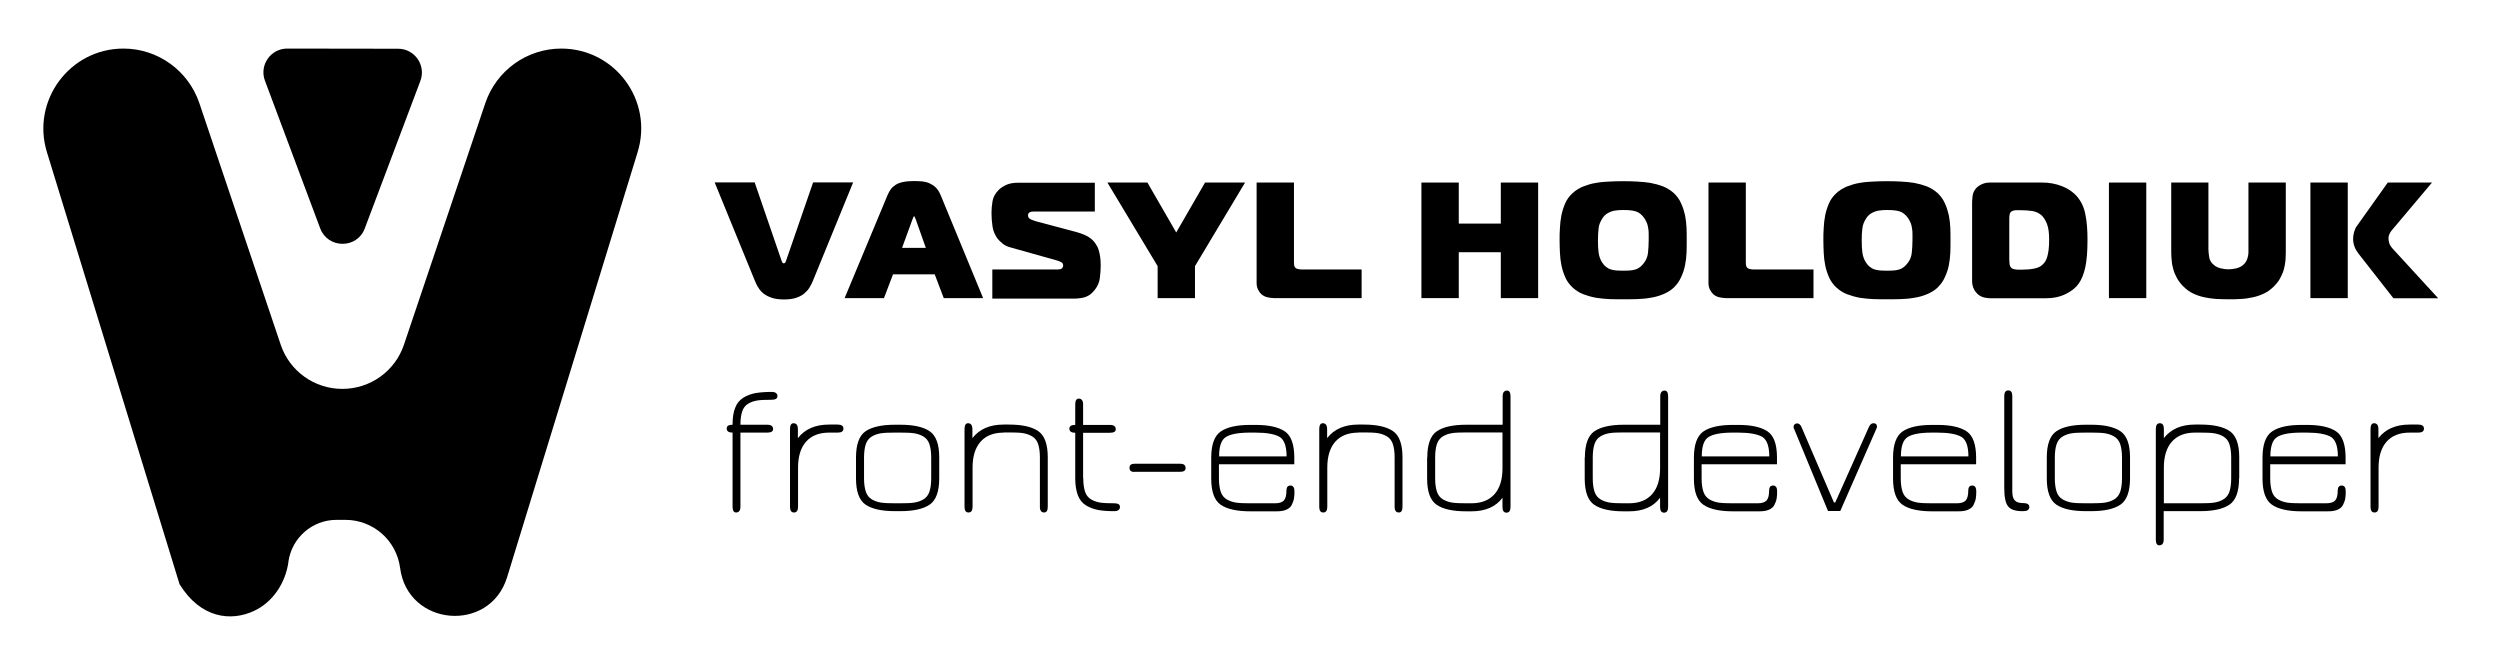 <?xml version="1.0" encoding="utf-8"?>
<!-- Generator: Adobe Illustrator 19.0.1, SVG Export Plug-In . SVG Version: 6.00 Build 0)  -->
<svg version="1.1" id="Шар_1" xmlns="http://www.w3.org/2000/svg" xmlns:xlink="http://www.w3.org/1999/xlink" x="0px" y="0px"
	 viewBox="0 0 1492.7 397" style="enable-background:new 0 0 1492.7 397;" xml:space="preserve">
<style type="text/css">
	.st0{fill:url(#SVGID_1_);}
	.st1{fill:url(#SVGID_2_);}
	.st2{fill:#330867;}
	.st3{fill:url(#SVGID_3_);}
	.st4{fill:url(#SVGID_4_);}
	.st5{fill:url(#SVGID_5_);}
	.st6{fill:url(#SVGID_6_);}
	.st7{fill:url(#SVGID_7_);}
	.st8{fill:url(#SVGID_8_);}
	.st9{fill:url(#SVGID_9_);}
	.st10{fill:url(#SVGID_10_);}
	.st11{fill:url(#SVGID_11_);}
	.st12{fill:url(#SVGID_12_);}
	.st13{fill:url(#SVGID_13_);}
	.st14{fill:url(#SVGID_14_);}
	.st15{fill:url(#SVGID_15_);}
	.st16{fill:url(#SVGID_16_);}
	.st17{fill:url(#SVGID_17_);}
	.st18{fill:url(#SVGID_18_);}
	.st19{fill:url(#SVGID_19_);}
	.st20{fill:url(#SVGID_20_);}
	.st21{fill:url(#SVGID_21_);}
	.st22{fill:url(#SVGID_22_);}
	.st23{fill:url(#SVGID_23_);}
	.st24{fill:url(#SVGID_24_);}
	.st25{fill:url(#SVGID_25_);}
	.st26{fill:url(#SVGID_26_);}
	.st27{fill:url(#SVGID_27_);}
	.st28{fill:url(#SVGID_28_);}
	.st29{fill:url(#SVGID_29_);}
	.st30{fill:url(#SVGID_30_);}
	.st31{fill:url(#SVGID_31_);}
	.st32{fill:url(#SVGID_32_);}
	.st33{fill:url(#SVGID_33_);}
	.st34{fill:url(#SVGID_34_);}
	.st35{fill:url(#SVGID_35_);}
	.st36{fill:url(#SVGID_36_);}
	.st37{fill:url(#SVGID_37_);}
	.st38{fill:url(#SVGID_38_);}
	.st39{fill:url(#SVGID_39_);}
	.st40{fill:url(#SVGID_40_);}
	.st41{fill:url(#SVGID_41_);}
	.st42{fill:url(#SVGID_42_);}
</style>
<g>
	<path d="M466.7,155.8c0.2,0.6,0.4,1,0.7,1.2c0.3,0.2,0.5,0.3,0.6,0.3c0.1,0,0.3-0.1,0.6-0.3c0.3-0.2,0.5-0.6,0.7-1.2l16.2-46.9
		h23.9l-24,58.7c-0.6,1.5-1.3,2.9-2.2,4.3s-2,2.5-3.3,3.6c-1.3,1-2.9,1.8-4.8,2.4c-1.9,0.6-4.2,0.9-7,0.9c-2.8,0-5.1-0.3-7-0.9
		c-1.9-0.6-3.5-1.4-4.9-2.4c-1.3-1-2.5-2.2-3.3-3.6c-0.9-1.3-1.6-2.8-2.2-4.3l-24-58.7h23.9L466.7,155.8z"/>
	<path d="M529.9,116.6c0.5-1.3,1.2-2.4,1.9-3.5c0.7-1,1.7-1.9,2.9-2.7s2.6-1.3,4.4-1.7c1.8-0.4,4-0.6,6.7-0.6c1.6,0,3.2,0.1,4.8,0.2
		c1.5,0.2,3,0.5,4.3,1.1c1.3,0.6,2.6,1.4,3.8,2.5c1.1,1.1,2.1,2.6,2.9,4.5L587,178h-23.5l-5.4-14.2h-24.9l-5.4,14.2h-23.5
		L529.9,116.6z M538.6,148h14.2l-6.2-17.5c-0.1-0.3-0.3-0.6-0.4-0.9c-0.2-0.4-0.3-0.5-0.4-0.5s-0.3,0.2-0.4,0.5
		c-0.2,0.4-0.3,0.7-0.4,0.9L538.6,148z"/>
	<path d="M592.7,160.9h38.3c1.6,0,2.7-0.2,3.1-0.7c0.5-0.5,0.7-1,0.7-1.5c0-1.1-0.4-1.9-1.4-2.3c-0.9-0.4-1.9-0.8-3.1-1.1l-26.7-7.5
		c-2-0.5-3.7-1.3-4.9-2.3c-1.3-1-2.2-2-3-2.9c-1.6-2.2-2.7-4.6-3.1-7.4c-0.4-2.8-0.6-5.4-0.6-8c0-2.2,0.2-4.5,0.6-7
		c0.4-2.5,1.7-4.8,3.7-6.8c1.1-1.1,2.6-2.1,4.5-3c1.9-0.9,4.3-1.3,7.3-1.3h45.6v17.2h-35.1c-1.3,0-2.2,0-2.7,0.1
		c-0.5,0.1-0.8,0.2-1,0.3c-0.7,0.4-1.1,1-1.1,1.9c0,1.1,0.6,1.9,1.9,2.5c1.3,0.5,2.6,1,3.9,1.3l23.3,6.2c1.5,0.4,3.2,1,5,1.8
		c1.8,0.8,3.3,1.8,4.6,3.1c1.1,1.1,1.9,2.3,2.6,3.6c0.7,1.3,1.1,2.7,1.4,4.1c0.3,1.4,0.5,2.8,0.6,4.2c0.1,1.4,0.1,2.7,0.1,3.8
		c0,2-0.2,4.3-0.5,6.8c-0.3,2.5-1.3,4.8-2.9,6.9c-1,1.3-2,2.3-3.1,3.1c-1.1,0.7-2.3,1.3-3.5,1.6c-1.2,0.3-2.4,0.5-3.7,0.6
		c-1.2,0.1-2.4,0.1-3.6,0.1h-47.4V160.9z"/>
	<path d="M719.5,109h23.9l-29.9,49.9V178h-22.3v-19.1L661.2,109h23.9l17.2,29.8L719.5,109z"/>
	<path d="M760.8,178c-1.3,0-2.7-0.2-4-0.5c-1.4-0.3-2.5-0.9-3.5-1.7c-0.8-0.7-1.5-1.6-2.1-2.8c-0.6-1.2-0.9-2.5-0.9-4V109h22.3v47.7
		c0,0.4,0,0.9,0.1,1.6c0.1,0.7,0.4,1.3,0.9,1.7c0.5,0.4,1,0.6,1.7,0.7c0.7,0.1,1.3,0.2,1.9,0.2H813V178H760.8z"/>
	<path d="M918.4,178h-22.3v-27.4h-25.1V178h-22.3V109h22.3v24.5h25.1V109h22.3V178z"/>
	<path d="M969.2,108.2c2.6,0,5.3,0,8.1,0.2c2.8,0.1,5.5,0.4,8.1,0.8c2.7,0.5,5.2,1.2,7.6,2.1c2.4,1,4.5,2.3,6.4,4
		c1.8,1.7,3.3,3.7,4.3,6c1.1,2.3,1.8,4.7,2.4,7.2c0.5,2.5,0.8,5.1,0.9,7.7c0.1,2.6,0.1,5.1,0.1,7.3c0,2.3,0,4.7-0.1,7.3
		c-0.1,2.6-0.4,5.1-0.9,7.6c-0.5,2.5-1.3,4.9-2.4,7.2c-1,2.3-2.5,4.3-4.3,6.1c-1.8,1.7-4,3-6.4,4c-2.4,1-4.9,1.7-7.6,2.1
		c-2.6,0.5-5.4,0.7-8.2,0.8c-2.8,0.1-5.5,0.1-8,0.1c-2.6,0-5.3,0-8-0.1s-5.5-0.4-8.2-0.8c-2.7-0.5-5.2-1.2-7.6-2.1
		c-2.4-0.9-4.5-2.3-6.4-4c-1.9-1.8-3.4-3.8-4.4-6.1c-1-2.3-1.8-4.7-2.3-7.2c-0.5-2.5-0.8-5-0.9-7.6c-0.1-2.6-0.2-5-0.2-7.3
		c0-2.3,0-4.8,0.2-7.3c0.1-2.6,0.4-5.1,0.9-7.7c0.5-2.5,1.3-4.9,2.3-7.2c1-2.3,2.5-4.3,4.4-6c1.8-1.7,4-3,6.4-4
		c2.4-0.9,4.9-1.7,7.6-2.1c2.7-0.5,5.4-0.7,8.1-0.8C963.9,108.2,966.6,108.2,969.2,108.2z M954.1,143.5c0,2.8,0.1,5.2,0.4,7.4
		c0.3,2.1,1,4.1,2.1,5.8c0.7,1.1,1.5,2,2.4,2.7s1.8,1.2,2.9,1.5c1,0.3,2.1,0.5,3.4,0.6c1.2,0.1,2.5,0.1,3.9,0.1c1.4,0,2.8,0,4-0.1
		c1.2-0.1,2.3-0.3,3.3-0.6c1-0.3,1.9-0.8,2.8-1.5c0.9-0.7,1.7-1.6,2.5-2.7c1.3-1.8,2-3.8,2.2-5.9c0.2-2.1,0.4-4.5,0.4-7.3
		c0-1.5,0-2.9,0-4c0-1.2-0.1-2.3-0.3-3.3c-0.1-1-0.4-2-0.7-2.9c-0.4-0.9-0.9-1.9-1.5-2.9c-1.5-2.2-3.3-3.6-5.2-4.2
		c-2-0.6-4.4-0.8-7.3-0.8c-1.4,0-2.8,0-4,0.2c-1.2,0.1-2.3,0.3-3.4,0.7c-1,0.4-2,0.9-2.9,1.5c-0.9,0.7-1.7,1.5-2.4,2.7
		c-1.2,1.8-2,3.8-2.2,5.8C954.3,138.2,954.1,140.6,954.1,143.5z"/>
	<path d="M1030.6,178c-1.3,0-2.7-0.2-4-0.5c-1.4-0.3-2.5-0.9-3.5-1.7c-0.8-0.7-1.5-1.6-2.1-2.8c-0.6-1.2-0.9-2.5-0.9-4V109h22.3
		v47.7c0,0.4,0,0.9,0.1,1.6c0.1,0.7,0.4,1.3,0.9,1.7c0.5,0.4,1,0.6,1.7,0.7c0.7,0.1,1.3,0.2,1.9,0.2h35.8V178H1030.6z"/>
	<path d="M1126.7,108.2c2.6,0,5.3,0,8.1,0.2c2.8,0.1,5.5,0.4,8.1,0.8c2.7,0.5,5.2,1.2,7.6,2.1c2.4,1,4.5,2.3,6.4,4
		c1.8,1.7,3.3,3.7,4.3,6c1.1,2.3,1.8,4.7,2.4,7.2c0.5,2.5,0.8,5.1,0.9,7.7c0.1,2.6,0.1,5.1,0.1,7.3c0,2.3,0,4.7-0.1,7.3
		c-0.1,2.6-0.4,5.1-0.9,7.6c-0.5,2.5-1.3,4.9-2.4,7.2c-1,2.3-2.5,4.3-4.3,6.1c-1.8,1.7-4,3-6.4,4c-2.4,1-4.9,1.7-7.6,2.1
		c-2.6,0.5-5.4,0.7-8.2,0.8c-2.8,0.1-5.5,0.1-8,0.1c-2.6,0-5.3,0-8-0.1s-5.5-0.4-8.2-0.8c-2.7-0.5-5.2-1.2-7.6-2.1
		c-2.4-0.9-4.5-2.3-6.4-4c-1.9-1.8-3.4-3.8-4.4-6.1c-1-2.3-1.8-4.7-2.3-7.2c-0.5-2.5-0.8-5-0.9-7.6c-0.1-2.6-0.2-5-0.2-7.3
		c0-2.3,0-4.8,0.2-7.3c0.1-2.6,0.4-5.1,0.9-7.7c0.5-2.5,1.3-4.9,2.3-7.2c1-2.3,2.5-4.3,4.4-6c1.8-1.7,4-3,6.4-4
		c2.4-0.9,4.9-1.7,7.6-2.1c2.7-0.5,5.4-0.7,8.1-0.8C1121.4,108.2,1124.1,108.2,1126.7,108.2z M1111.6,143.5c0,2.8,0.1,5.2,0.4,7.4
		c0.3,2.1,1,4.1,2.1,5.8c0.7,1.1,1.5,2,2.4,2.7s1.8,1.2,2.9,1.5c1,0.3,2.1,0.5,3.4,0.6c1.2,0.1,2.5,0.1,3.9,0.1c1.4,0,2.8,0,4-0.1
		c1.2-0.1,2.3-0.3,3.3-0.6c1-0.3,1.9-0.8,2.8-1.5c0.9-0.7,1.7-1.6,2.5-2.7c1.3-1.8,2-3.8,2.2-5.9c0.2-2.1,0.4-4.5,0.4-7.3
		c0-1.5,0-2.9,0-4c0-1.2-0.1-2.3-0.3-3.3c-0.1-1-0.4-2-0.7-2.9c-0.4-0.9-0.9-1.9-1.5-2.9c-1.5-2.2-3.3-3.6-5.2-4.2
		c-2-0.6-4.4-0.8-7.3-0.8c-1.4,0-2.8,0-4,0.2c-1.2,0.1-2.3,0.3-3.4,0.7c-1,0.4-2,0.9-2.9,1.5c-0.9,0.7-1.7,1.5-2.4,2.7
		c-1.2,1.8-2,3.8-2.2,5.8C1111.7,138.2,1111.6,140.6,1111.6,143.5z"/>
	<path d="M1177.5,121.4c0-1.4,0.1-2.9,0.3-4.5c0.2-1.6,0.9-3.1,2-4.4c0.9-1,2-1.8,3.5-2.5c1.5-0.7,3.1-1,4.8-1h31.5
		c3.9,0,7.7,0.7,11.4,2.1c3.7,1.4,6.8,3.5,9.2,6.3c2.4,2.8,4.1,6.3,4.9,10.5c0.9,4.2,1.3,9.3,1.3,15.2c0,6.8-0.4,12.2-1.3,16.4
		c-0.9,4.1-2.2,7.4-4,9.9c-1.7,2.4-4.2,4.4-7.6,6.1c-3.4,1.7-7.4,2.6-12.2,2.6h-32.4c-1.1,0-2.4-0.1-3.9-0.4s-3-1-4.3-2.2
		c-0.9-0.9-1.7-1.9-2.3-3.3c-0.6-1.3-0.9-2.8-0.9-4.4V121.4z M1199.8,155.7c0,0.7,0,1.4,0.1,2.2c0.1,0.7,0.4,1.3,0.9,1.9
		c0.6,0.6,1.3,0.9,2.2,1c0.9,0.1,1.3,0.2,1.5,0.2h3.1c2.5,0,4.9-0.2,7.3-0.7c2.4-0.5,4.2-1.5,5.6-3.3c0.3-0.3,0.6-0.7,0.9-1.3
		c0.3-0.6,0.7-1.4,1-2.5c0.3-1.1,0.6-2.4,0.8-4.1c0.2-1.7,0.3-3.7,0.3-6.2c0-3.8-0.4-6.9-1.3-9.2c-0.9-2.3-2-4-3.3-5.2
		c-1.5-1.3-3.3-2.1-5.4-2.5c-2.1-0.3-4.5-0.5-7.2-0.5h-1.7c-0.6,0-1.2,0-1.8,0.1c-0.6,0.1-1.2,0.3-1.7,0.6c-0.7,0.5-1.1,1.2-1.2,1.9
		c-0.1,0.8-0.2,1.4-0.2,1.9V155.7z"/>
	<path d="M1259.2,178V109h22.3V178H1259.2z"/>
	<path d="M1318.6,109v39.7c0,1.5,0.2,3.2,0.5,5c0.3,1.8,1.3,3.4,3,4.7c1,0.8,2.2,1.4,3.8,1.8c1.6,0.4,3.1,0.6,4.7,0.6
		c1.6,0,3.1-0.2,4.7-0.6c1.5-0.4,2.8-1,3.8-1.8c0.9-0.7,1.5-1.4,2-2.3c0.5-0.9,0.8-1.7,1-2.6c0.2-0.9,0.4-1.7,0.4-2.6
		c0-0.8,0-1.6,0-2.3V109h22.3v41.4c0,1.8-0.1,3.6-0.2,5.3c-0.2,1.8-0.5,3.5-1,5.3c-0.5,1.8-1.3,3.5-2.2,5.2
		c-0.9,1.7-2.2,3.3-3.7,4.8c-1.8,1.8-3.7,3.2-5.8,4.2c-2.1,1-4.3,1.8-6.7,2.3c-2.3,0.5-4.7,0.9-7.2,1c-2.5,0.2-4.9,0.2-7.4,0.2
		c-2.5,0-5-0.1-7.4-0.2c-2.4-0.2-4.8-0.5-7.1-1c-2.3-0.5-4.6-1.3-6.7-2.3c-2.1-1-4-2.4-5.8-4.2c-1.5-1.5-2.7-3.1-3.7-4.8
		c-0.9-1.7-1.7-3.4-2.2-5.2c-0.5-1.8-0.9-3.5-1-5.3c-0.2-1.8-0.3-3.5-0.3-5.3V109H1318.6z"/>
	<path d="M1379.5,109h22.3V178h-22.3V109z M1429,178l-20.9-26.7c-2-2.6-3.1-5.5-3.1-8.7c0-1.3,0.2-2.7,0.6-4.1
		c0.4-1.4,0.9-2.6,1.6-3.5l18.5-26h26.4l-24,28.5c-0.5,0.6-1,1.3-1.4,2.2c-0.4,0.9-0.6,1.8-0.6,2.7c0,0.7,0.2,1.6,0.5,2.8
		c0.3,1.1,1.1,2.3,2.4,3.7l26.8,29.2H1429z"/>
	<g>
		<path d="M335.1,29L335.1,29c-20.5,0-38.7,13.1-45.3,32.5l-48.6,144.3c-5.3,15.8-20.1,26.4-36.8,26.4h0
			c-16.7,0-31.5-10.6-36.8-26.4L119,61.5C112.4,42.1,94.2,29,73.7,29h0c-32.1,0-55.1,31.1-45.7,61.8l79.2,258
			c12.6,20.4,30.6,22.4,44.4,16c11.4-5.3,18.8-16.7,20.6-29.1l0-0.3c2-14.3,14.3-25,28.7-25h5.4c8.2,0,15.9,3.1,21.7,8.2
			s9.8,12.3,10.9,20.5c4.5,35,53.6,39.2,63.9,5.5l77.9-253.7C390.2,60.1,367.3,29,335.1,29z"/>
		<path d="M217.8,136.4L251,48.3c3.5-9.3-3.4-19.2-13.3-19.2L171.5,29c-9.9,0-16.8,9.9-13.3,19.2l33,88.2
			C195.8,148.6,213.2,148.7,217.8,136.4z"/>
	</g>
	<g>
		<path d="M460.6,238.7c-3.6,0-6.4,0.1-8.3,0.4c-2,0.3-3.8,0.9-5.5,1.9c-1.7,1-2.9,2.5-3.6,4.5c-0.7,2-1.1,4.7-1.1,8.1h16
			c2.3,0,3.5,0.9,3.5,2.6c0,1.4-1.2,2.1-3.5,2.1h-16v44.2c0,2.3-0.9,3.5-2.6,3.5c-1.4,0-2.1-1.2-2.1-3.5v-44.2
			c-2.3,0-3.5-0.8-3.5-2.5c0-1.5,1.2-2.2,3.5-2.2c0-4.2,0.5-7.6,1.6-10.2c1-2.7,2.7-4.6,4.9-6c2.2-1.3,4.6-2.2,7.2-2.7
			c2.5-0.4,5.7-0.7,9.6-0.7c2.3,0,3.5,0.9,3.5,2.6C464.1,238,463,238.7,460.6,238.7z"/>
		<path d="M495.1,258.3c-6,0-10.6,1.8-13.8,5.4c-3.2,3.6-4.8,8.8-4.8,15.5v23.4c0,2.2-0.8,3.4-2.4,3.4s-2.4-1.1-2.4-3.4v-46.4
			c0-2.3,0.7-3.5,2.1-3.5c1.7,0,2.6,1.2,2.6,3.5v5.4c4.2-5.4,10.4-8.1,18.6-8.1h5.2c2.2,0,3.4,0.8,3.4,2.4c0,1.6-1.1,2.4-3.4,2.4
			H495.1z"/>
		<path d="M537.6,305.2h-3.2c-7.9,0-13.8-1.3-17.6-3.9c-3.8-2.6-5.7-7.8-5.7-15.7v-12.4c0-7.8,1.9-13.1,5.7-15.7
			c3.8-2.6,9.7-3.9,17.6-3.9h3.2c7.8,0,13.7,1.3,17.5,3.9c3.8,2.6,5.7,7.8,5.7,15.7v12.4c0,7.8-1.9,13.1-5.7,15.7
			C551.3,303.9,545.4,305.2,537.6,305.2z M534.4,300.5h3.2c3.5,0,6.3-0.1,8.2-0.4c2-0.3,3.8-0.9,5.5-1.9c1.7-1,2.9-2.5,3.6-4.5
			c0.7-2,1.1-4.7,1.1-8.1v-12.4c0-3.4-0.4-6-1.1-8.1c-0.7-2-1.9-3.5-3.6-4.5c-1.7-1-3.6-1.6-5.5-1.9c-2-0.3-4.7-0.4-8.2-0.4h-3.2
			c-3.6,0-6.4,0.1-8.3,0.4c-2,0.3-3.8,0.9-5.5,1.9c-1.7,1-2.9,2.5-3.6,4.5c-0.7,2-1.1,4.7-1.1,8.1v12.4c0,3.4,0.4,6,1.1,8.1
			c0.7,2,1.9,3.5,3.6,4.5c1.7,1,3.6,1.6,5.5,1.9C528,300.4,530.8,300.5,534.4,300.5z"/>
		<path d="M599.3,258.3c-6,0-10.6,1.8-13.8,5.4c-3.2,3.6-4.8,8.8-4.8,15.5v23.4c0,2.2-0.8,3.4-2.4,3.4s-2.4-1.1-2.4-3.4v-46.4
			c0-2.3,0.7-3.5,2.1-3.5c1.7,0,2.6,1.2,2.6,3.5v5.4c4.2-5.4,10.4-8.1,18.6-8.1h3.2c7.8,0,13.7,1.3,17.5,3.9
			c3.8,2.6,5.7,7.8,5.7,15.7v29.5c0,2.2-0.7,3.4-2.2,3.4c-1.6,0-2.5-1.1-2.5-3.4v-29.5c0-3.4-0.4-6-1.1-8.1c-0.7-2-1.9-3.5-3.6-4.5
			c-1.7-1-3.6-1.6-5.5-1.9c-2-0.3-4.7-0.4-8.2-0.4H599.3z"/>
		<path d="M646.8,285.6c0,3.4,0.4,6,1.1,8.1c0.7,2,1.9,3.5,3.6,4.5c1.7,1,3.6,1.6,5.5,1.9c2,0.3,4.8,0.4,8.3,0.4
			c2.2,0,3.4,0.7,3.4,2.1c0,1.7-1.1,2.6-3.4,2.6c-3.8,0-7-0.2-9.6-0.7c-2.6-0.5-5-1.4-7.2-2.7c-2.2-1.3-3.8-3.3-4.9-6
			c-1-2.7-1.6-6-1.6-10.1v-27.3c-2.3,0-3.5-0.8-3.5-2.5c0-1.5,1.2-2.2,3.5-2.2v-12.2c0-2.3,0.7-3.5,2.1-3.5c1.7,0,2.6,1.2,2.6,3.5
			v12.2h16c2.3,0,3.5,0.9,3.5,2.6c0,1.4-1.2,2.1-3.5,2.1h-16V285.6z"/>
		<path d="M677.3,281.8c-1.9,0-2.9-0.8-2.9-2.5c0-1.6,1-2.4,2.9-2.4h27.4c2.2,0,3.2,0.9,3.2,2.6c0,1.5-1.1,2.2-3.2,2.2H677.3z"/>
		<path d="M772.8,273.2v4h-45v8.4c0,3.4,0.4,6,1.1,8.1c0.7,2,1.9,3.5,3.6,4.5c1.7,1,3.6,1.6,5.5,1.9c2,0.3,4.8,0.4,8.3,0.4h15
			c2.5,0,4.3-0.6,5.3-1.7c1-1.1,1.5-3.1,1.5-5.8c0-2.1,0.8-3.1,2.4-3.1c1.6,0,2.4,1.2,2.4,3.5c0,1.6-0.1,3.1-0.3,4.3
			c-0.2,1.2-0.7,2.4-1.3,3.7c-0.6,1.3-1.7,2.2-3.2,2.9c-1.5,0.7-3.5,1-5.8,1h-15.8c-7.9,0-13.8-1.3-17.6-3.9
			c-3.8-2.6-5.7-7.8-5.7-15.7v-12.4c0-7.8,1.9-13.1,5.7-15.7c3.8-2.6,9.7-3.9,17.6-3.9h3.2c7.8,0,13.7,1.3,17.5,3.9
			C770.9,260.1,772.8,265.4,772.8,273.2z M749.6,258.3h-3.2c-6.9,0-11.7,0.9-14.4,2.6c-2.8,1.7-4.1,5.6-4.1,11.6h40.3
			c0-6-1.4-9.9-4.1-11.6C761.2,259.2,756.4,258.3,749.6,258.3z"/>
		<path d="M811.1,258.3c-6,0-10.6,1.8-13.8,5.4c-3.2,3.6-4.8,8.8-4.8,15.5v23.4c0,2.2-0.8,3.4-2.4,3.4c-1.6,0-2.4-1.1-2.4-3.4v-46.4
			c0-2.3,0.7-3.5,2.1-3.5c1.7,0,2.6,1.2,2.6,3.5v5.4c4.2-5.4,10.4-8.1,18.6-8.1h3.2c7.8,0,13.7,1.3,17.5,3.9
			c3.8,2.6,5.7,7.8,5.7,15.7v29.5c0,2.2-0.7,3.4-2.2,3.4c-1.6,0-2.5-1.1-2.5-3.4v-29.5c0-3.4-0.4-6-1.1-8.1c-0.7-2-1.9-3.5-3.6-4.5
			c-1.7-1-3.6-1.6-5.5-1.9c-2-0.3-4.7-0.4-8.2-0.4H811.1z"/>
		<path d="M852.2,273.2c0-7.8,1.9-13.1,5.7-15.7c3.8-2.6,9.7-3.9,17.6-3.9h21.7v-16.9c0-2.3,0.9-3.5,2.6-3.5c1.4,0,2.1,1.2,2.1,3.5
			v66c0,2.2-0.8,3.4-2.4,3.4s-2.4-1.1-2.4-3.4v-5.5c-4,5.4-10.2,8.1-18.5,8.1h-3.2c-7.9,0-13.8-1.3-17.6-3.9
			c-3.8-2.6-5.7-7.8-5.7-15.7V273.2z M856.9,285.6c0,3.4,0.4,6,1.1,8.1c0.7,2,1.9,3.5,3.6,4.5c1.7,1,3.6,1.6,5.5,1.9
			c2,0.3,4.8,0.4,8.3,0.4h3.2c5.9,0,10.5-1.8,13.7-5.4c3.2-3.6,4.8-8.7,4.8-15.5v-21.4h-21.7c-3.6,0-6.4,0.1-8.3,0.4
			c-2,0.3-3.8,0.9-5.5,1.9c-1.7,1-2.9,2.5-3.6,4.5c-0.7,2-1.1,4.7-1.1,8.1V285.6z"/>
		<path d="M946.3,273.2c0-7.8,1.9-13.1,5.7-15.7s9.7-3.9,17.6-3.9h21.7v-16.9c0-2.3,0.9-3.5,2.6-3.5c1.4,0,2.1,1.2,2.1,3.5v66
			c0,2.2-0.8,3.4-2.4,3.4s-2.4-1.1-2.4-3.4v-5.5c-4,5.4-10.2,8.1-18.5,8.1h-3.2c-7.9,0-13.8-1.3-17.6-3.9s-5.7-7.8-5.7-15.7V273.2z
			 M951,285.6c0,3.4,0.4,6,1.1,8.1c0.7,2,1.9,3.5,3.6,4.5c1.7,1,3.6,1.6,5.5,1.9c2,0.3,4.8,0.4,8.3,0.4h3.2c5.9,0,10.5-1.8,13.7-5.4
			c3.2-3.6,4.8-8.7,4.8-15.5v-21.4h-21.7c-3.6,0-6.4,0.1-8.3,0.4c-2,0.3-3.8,0.9-5.5,1.9c-1.7,1-2.9,2.5-3.6,4.5
			c-0.7,2-1.1,4.7-1.1,8.1V285.6z"/>
		<path d="M1061,273.2v4h-45v8.4c0,3.4,0.4,6,1.1,8.1c0.7,2,1.9,3.5,3.6,4.5c1.7,1,3.6,1.6,5.5,1.9c2,0.3,4.8,0.4,8.3,0.4h15
			c2.5,0,4.3-0.6,5.3-1.7c1-1.1,1.5-3.1,1.5-5.8c0-2.1,0.8-3.1,2.4-3.1s2.4,1.2,2.4,3.5c0,1.6-0.1,3.1-0.3,4.3
			c-0.2,1.2-0.7,2.4-1.3,3.7c-0.6,1.3-1.7,2.2-3.2,2.9c-1.5,0.7-3.5,1-5.8,1h-15.8c-7.9,0-13.8-1.3-17.6-3.9s-5.7-7.8-5.7-15.7
			v-12.4c0-7.8,1.9-13.1,5.7-15.7s9.7-3.9,17.6-3.9h3.2c7.8,0,13.7,1.3,17.5,3.9S1061,265.4,1061,273.2z M1037.8,258.3h-3.2
			c-6.9,0-11.7,0.9-14.4,2.6c-2.8,1.7-4.1,5.6-4.1,11.6h40.3c0-6-1.4-9.9-4.1-11.6C1049.4,259.2,1044.6,258.3,1037.8,258.3z"/>
		<path d="M1091.5,305.2l-20.3-49.2c-0.2-0.1-0.3-0.5-0.3-1.1s0.2-1.1,0.6-1.5c0.4-0.4,0.9-0.6,1.5-0.6c1.1,0,2,0.7,2.6,2.1
			l19.4,45.1h0.8l20.2-45.3c0.7-1.3,1.5-2,2.6-2c1.4,0,2.1,0.7,2.1,2c0,0.6-0.1,1-0.3,1.2l-21.6,49.2H1091.5z"/>
		<path d="M1179.9,273.2v4h-45v8.4c0,3.4,0.4,6,1.1,8.1c0.7,2,1.9,3.5,3.6,4.5c1.7,1,3.6,1.6,5.5,1.9c2,0.3,4.8,0.4,8.3,0.4h15
			c2.5,0,4.3-0.6,5.3-1.7c1-1.1,1.5-3.1,1.5-5.8c0-2.1,0.8-3.1,2.4-3.1c1.6,0,2.4,1.2,2.4,3.5c0,1.6-0.1,3.1-0.3,4.3
			c-0.2,1.2-0.7,2.4-1.3,3.7c-0.6,1.3-1.7,2.2-3.2,2.9c-1.5,0.7-3.5,1-5.8,1h-15.8c-7.9,0-13.8-1.3-17.6-3.9s-5.7-7.8-5.7-15.7
			v-12.4c0-7.8,1.9-13.1,5.7-15.7s9.7-3.9,17.6-3.9h3.2c7.8,0,13.7,1.3,17.5,3.9C1178,260.1,1179.9,265.4,1179.9,273.2z
			 M1156.7,258.3h-3.2c-6.9,0-11.7,0.9-14.4,2.6c-2.8,1.7-4.1,5.6-4.1,11.6h40.3c0-6-1.4-9.9-4.1-11.6
			C1168.3,259.2,1163.5,258.3,1156.7,258.3z"/>
		<path d="M1208.1,305.2h-0.8c-4.1,0-6.9-1-8.4-3c-1.5-2-2.2-5.6-2.2-10.9v-54.8c0-2.2,0.8-3.4,2.4-3.4c1.6,0,2.4,1.1,2.4,3.4v56.8
			c0,2.6,0.5,4.5,1.5,5.5c1,1.1,2.7,1.6,5.3,1.6c2.2,0,3.4,0.8,3.4,2.5C1211.5,304.5,1210.3,305.2,1208.1,305.2z"/>
		<path d="M1248.6,305.2h-3.2c-7.9,0-13.8-1.3-17.6-3.9s-5.7-7.8-5.7-15.7v-12.4c0-7.8,1.9-13.1,5.7-15.7s9.7-3.9,17.6-3.9h3.2
			c7.8,0,13.7,1.3,17.5,3.9s5.7,7.8,5.7,15.7v12.4c0,7.8-1.9,13.1-5.7,15.7S1256.5,305.2,1248.6,305.2z M1245.4,300.5h3.2
			c3.5,0,6.3-0.1,8.2-0.4c2-0.3,3.8-0.9,5.5-1.9c1.7-1,2.9-2.5,3.6-4.5c0.7-2,1.1-4.7,1.1-8.1v-12.4c0-3.4-0.4-6-1.1-8.1
			c-0.7-2-1.9-3.5-3.6-4.5c-1.7-1-3.6-1.6-5.5-1.9c-2-0.3-4.7-0.4-8.2-0.4h-3.2c-3.6,0-6.4,0.1-8.3,0.4c-2,0.3-3.8,0.9-5.5,1.9
			c-1.7,1-2.9,2.5-3.6,4.5c-0.7,2-1.1,4.7-1.1,8.1v12.4c0,3.4,0.4,6,1.1,8.1c0.7,2,1.9,3.5,3.6,4.5c1.7,1,3.6,1.6,5.5,1.9
			C1239,300.4,1241.8,300.5,1245.4,300.5z"/>
		<path d="M1336.9,285.6c0,7.8-1.9,13.1-5.7,15.7s-9.6,3.9-17.5,3.9h-21.8v17c0,2.2-0.9,3.4-2.6,3.4c-1.4,0-2.1-1.1-2.1-3.4v-66.1
			c0-2.2,0.8-3.4,2.4-3.4c1.6,0,2.4,1.1,2.4,3.4v5.5c4.2-5.4,10.4-8.1,18.6-8.1h3.2c7.8,0,13.7,1.3,17.5,3.9s5.7,7.8,5.7,15.7V285.6
			z M1332.2,273.2c0-3.4-0.4-6-1.1-8.1c-0.7-2-1.9-3.5-3.6-4.5c-1.7-1-3.6-1.6-5.5-1.9c-2-0.3-4.7-0.4-8.2-0.4h-3.2
			c-6,0-10.6,1.8-13.8,5.4c-3.2,3.6-4.8,8.8-4.8,15.5v21.3h21.8c3.5,0,6.3-0.1,8.2-0.4c2-0.3,3.8-0.9,5.5-1.9c1.7-1,2.9-2.5,3.6-4.5
			c0.7-2,1.1-4.7,1.1-8.1V273.2z"/>
		<path d="M1400.5,273.2v4h-45v8.4c0,3.4,0.4,6,1.1,8.1c0.7,2,1.9,3.5,3.6,4.5c1.7,1,3.6,1.6,5.5,1.9c2,0.3,4.8,0.4,8.3,0.4h15
			c2.5,0,4.3-0.6,5.3-1.7c1-1.1,1.5-3.1,1.5-5.8c0-2.1,0.8-3.1,2.4-3.1c1.6,0,2.4,1.2,2.4,3.5c0,1.6-0.1,3.1-0.3,4.3
			c-0.2,1.2-0.7,2.4-1.3,3.7c-0.6,1.3-1.7,2.2-3.2,2.9c-1.5,0.7-3.5,1-5.8,1h-15.8c-7.9,0-13.8-1.3-17.6-3.9
			c-3.8-2.6-5.7-7.8-5.7-15.7v-12.4c0-7.8,1.9-13.1,5.7-15.7c3.8-2.6,9.7-3.9,17.6-3.9h3.2c7.8,0,13.7,1.3,17.5,3.9
			C1398.6,260.1,1400.5,265.4,1400.5,273.2z M1377.3,258.3h-3.2c-6.9,0-11.7,0.9-14.4,2.6c-2.8,1.7-4.1,5.6-4.1,11.6h40.3
			c0-6-1.4-9.9-4.1-11.6C1388.9,259.2,1384.1,258.3,1377.3,258.3z"/>
		<path d="M1438.8,258.3c-6,0-10.6,1.8-13.8,5.4c-3.2,3.6-4.8,8.8-4.8,15.5v23.4c0,2.2-0.8,3.4-2.4,3.4s-2.4-1.1-2.4-3.4v-46.4
			c0-2.3,0.7-3.5,2.1-3.5c1.7,0,2.6,1.2,2.6,3.5v5.4c4.2-5.4,10.4-8.1,18.6-8.1h5.2c2.2,0,3.4,0.8,3.4,2.4c0,1.6-1.1,2.4-3.4,2.4
			H1438.8z"/>
	</g>
</g>
</svg>
